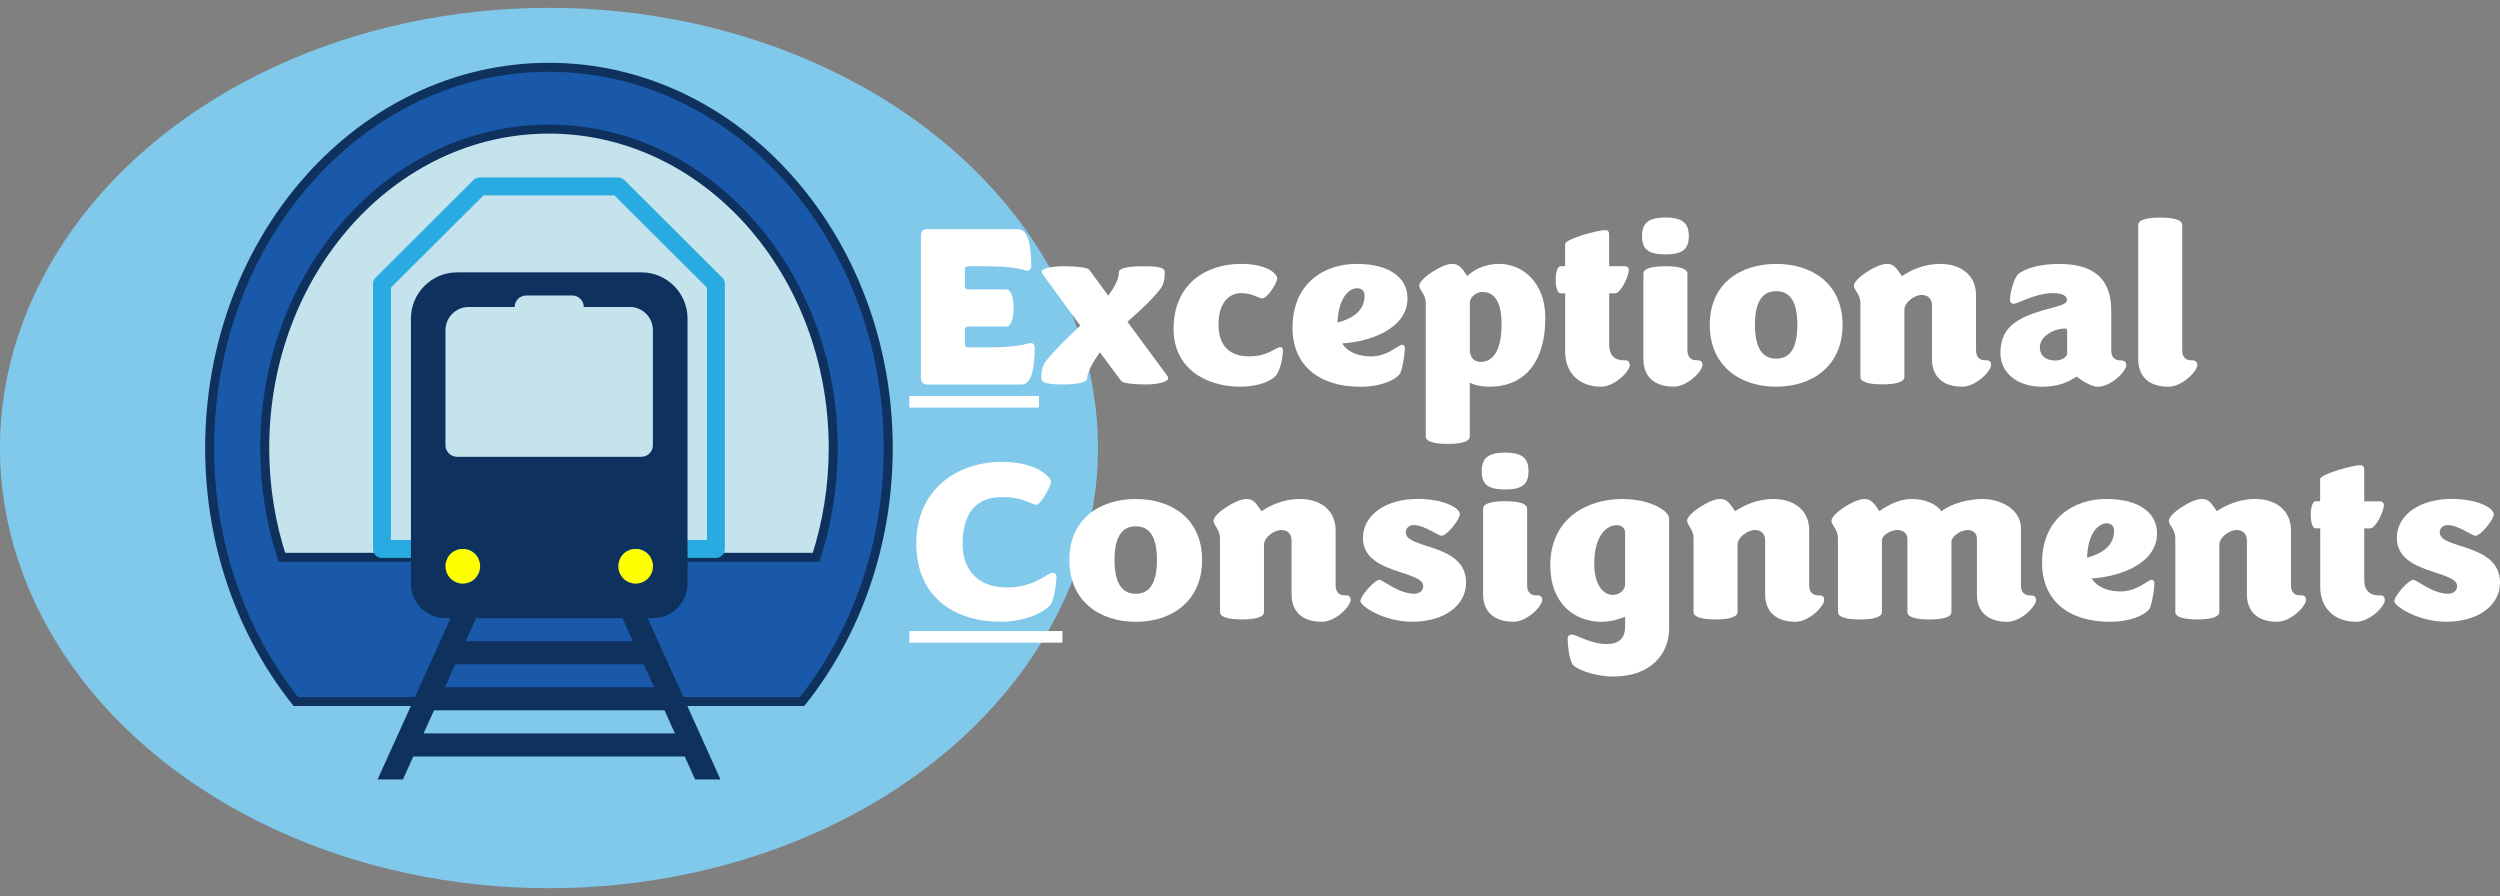 <?xml version="1.0" encoding="utf-8"?>
<!-- Generator: Adobe Illustrator 28.0.0, SVG Export Plug-In . SVG Version: 6.00 Build 0)  -->
<svg version="1.1" id="Layer_1" xmlns="http://www.w3.org/2000/svg" xmlns:xlink="http://www.w3.org/1999/xlink" x="0px" y="0px"
	 viewBox="0 0 558 200" style="enable-background:new 0 0 558 200;" xml:space="preserve">
<rect x="0" y="0" width="558" height="200" fill="#808080" stroke="none"/>
<style type="text/css">
	.st0{fill:#81C9EB;}
	.st1{fill:#1A58A9;stroke:#0E315D;stroke-width:2;stroke-miterlimit:10;}
	.st2{fill:#C5E3ED;stroke:#0E315D;stroke-width:2;stroke-miterlimit:10;}
	.st3{fill:none;stroke:#29ABE2;stroke-width:4;stroke-linecap:round;stroke-linejoin:round;stroke-miterlimit:10;}
	.st4{fill:#0E315D;}
	.st5{fill:#FFFF00;}
	.st6{fill:#FFFFFF;}
</style>
<g>
	<g>
		<ellipse class="st0" cx="122.53" cy="100" rx="122.53" ry="98.25"/>
		<path class="st1" d="M179.03,156.58c11.96-15.03,19.23-34.85,19.23-56.58c0-46.93-33.91-84.98-75.74-84.98S46.79,53.07,46.79,100
			c0,21.73,7.27,41.55,19.23,56.58H179.03z"/>
		<path class="st2" d="M182.15,124.38c2.47-7.61,3.82-15.82,3.82-24.38c0-39.31-28.4-71.18-63.44-71.18
			c-35.04,0-63.44,31.87-63.44,71.18c0,8.57,1.35,16.78,3.82,24.38H182.15z"/>
		<polygon class="st3" points="137.96,41.61 107.09,41.61 85.26,63.37 85.26,122.53 159.79,122.53 159.79,63.37 		"/>
		<g>
			<g transform="translate(-592 -312)">
				<path class="st4" d="M686.55,475.69l2.32-5.14h51.45l2.32,5.14H686.55z M693.62,460.26h42.06l2.32,5.14h-46.69L693.62,460.26z
					 M691.44,438.39c0-2.19,1.67-3.86,3.86-3.86s3.86,1.67,3.86,3.86s-1.67,3.86-3.86,3.86S691.44,440.58,691.44,438.39z
					 M691.44,385.66c0-2.83,2.32-5.14,5.14-5.14h10.29c0-1.41,1.16-2.57,2.57-2.57h10.29c1.41,0,2.57,1.16,2.57,2.57h10.29
					c2.83,0,5.14,2.32,5.14,5.14v25.72c0,1.41-1.16,2.57-2.57,2.57h-41.16c-1.41,0-2.57-1.16-2.57-2.57V385.66z M733.24,455.11
					h-37.3l2.32-5.14h32.67L733.24,455.11z M733.88,442.25c-2.19,0-3.86-1.67-3.86-3.86s1.67-3.86,3.86-3.86
					c2.19,0,3.86,1.67,3.86,3.86S736.07,442.25,733.88,442.25z M736.58,449.97h1.16c4.24,0,7.72-3.47,7.72-7.72v-59.17
					c0-5.66-4.63-10.29-10.29-10.29h-41.16c-5.66,0-10.29,4.63-10.29,10.29v59.17c0,4.24,3.47,7.72,7.72,7.72h1.16l-16.33,36.01
					h5.66l2.32-5.14h60.58l2.32,5.14h5.66L736.58,449.97z"/>
			</g>
			<circle class="st5" cx="103.3" cy="126.39" r="3.86"/>
			<circle class="st5" cx="141.88" cy="126.39" r="3.86"/>
		</g>
	</g>
	<g>
		<path class="st6" d="M205.55,84.35V52.59c0-0.98,0.47-1.45,1.45-1.45h20.22c2.33,0,2.95,3.93,2.95,8.33
			c0,0.52-0.36,0.93-0.88,0.93c-0.83,0-1.97-0.98-9.83-0.98h-3.31c-0.52,0-0.78,0.26-0.78,0.78v3.62c0,0.52,0.26,0.78,0.78,0.78
			h8.48c0.83,0,1.6,1.24,1.6,4.14c0,2.9-0.78,4.14-1.6,4.14h-8.48c-0.52,0-0.78,0.26-0.78,0.78v3.1c0,0.52,0.26,0.78,0.78,0.78h4.09
			c7.86,0,9-0.98,9.83-0.98c0.52,0,0.88,0.41,0.88,0.93c0,4.4-0.62,8.33-2.95,8.33h-21C206.02,85.8,205.55,85.33,205.55,84.35z"/>
		<path class="st6" d="M259.98,60.71c0,1.76-0.26,2.95-1.19,4.03c-2.07,2.64-4.76,4.91-7.14,7.09l8.74,11.85
			c0,0,0.36,0.41,0.36,0.78c0,0.62-1.91,1.35-4.86,1.35c-3.1,0-5.33-0.31-5.64-0.78l-4.76-6.41c-1.55,2.17-2.84,4.5-2.84,5.84
			c0,0.93-2.33,1.35-5.43,1.35c-2.69,0-4.81-0.21-4.81-1.35c0-1.71,0.26-2.9,1.14-3.98c2.38-2.95,5.02-5.33,7.55-7.81l-8.17-11.17
			c0,0-0.41-0.52-0.41-0.93c0-0.57,1.97-1.14,4.91-1.14c3.1,0,5.38,0.31,5.69,0.78l4.24,5.79c1.29-1.76,2.38-3.62,2.38-5.28
			c0-0.93,2.33-1.29,5.43-1.29C257.86,59.42,259.98,59.57,259.98,60.71z"/>
		<path class="st6" d="M261.94,73.44c0-10.29,7.5-14.54,15.05-14.54c5.84,0,8.07,2.22,8.07,3.21c0,1.19-2.28,4.5-3.31,4.5
			c-0.83,0-2.12-1.19-4.81-1.19c-1.91,0-4.97,1.4-4.97,7.03c0,5.28,3.05,7.09,6.78,7.09c4.34,0,6.1-2.07,6.98-2.07
			c0.31,0,0.62,0.21,0.62,0.72c0,1.29-0.47,4.03-1.4,5.43c-0.88,1.35-4.19,2.69-7.97,2.69C268.66,86.32,261.94,81.87,261.94,73.44z"
			/>
		<path class="st6" d="M288.49,73.18c0-10.03,7.14-14.28,14.33-14.28c7.55,0,11.33,3.26,11.33,7.66c0,6.88-8.48,9.72-14.59,10.09
			c1.45,2.28,4.24,2.9,6.41,2.9c3.83,0,6.1-2.59,6.98-2.59c0.31,0,0.62,0.21,0.62,0.72c0,0.83-0.36,3.93-0.98,5.48
			c-0.41,1.09-3.47,3.16-9,3.16C294.44,86.32,288.49,81.56,288.49,73.18z M298.53,71.99c3.26-0.83,6.05-2.59,6.05-6
			c0-1.09-0.72-1.66-1.66-1.66C301.43,64.33,298.79,65.94,298.53,71.99z"/>
		<path class="st6" d="M318.23,97.49V67.64c0-1.97-1.45-2.9-1.45-3.88c0-1.55,5.07-4.86,7.29-4.86c1.29,0,2.02,0.47,3.41,2.74
			c1.14-1.14,3.52-2.74,7.19-2.74c4.97,0,10.24,3.98,10.24,12c0,11.53-6.05,15.41-12.36,15.41c-3.16,0-4.5-0.93-4.5-0.93v12.1
			c0,0.83-1.24,1.6-4.91,1.6S318.23,98.32,318.23,97.49z M335.15,72.3c0-5.79-2.22-7.14-4.24-7.14c-1.45,0-2.84,1.19-2.84,2.38v10.5
			c0,1.86,1.03,2.74,2.43,2.74C332.72,80.78,335.15,79.07,335.15,72.3z"/>
		<path class="st6" d="M349.33,59.42v-4.97c0-1.09,7.35-3.1,8.95-3.1c0.57,0,0.88,0.31,0.88,0.98v7.09h3.57
			c0.47,0,0.83,0.36,0.83,0.83c0,1.29-1.76,5.22-3.1,5.22h-1.29V76.9c0,2.48,1.29,3.52,3.26,3.52h0.47c0.57,0,0.88,0.57,0.88,1.03
			c0,1.4-3.36,4.86-6.41,4.86c-5.07,0-8.02-3.26-8.02-7.76V65.47h-1.03c-0.57,0-1.09-1.09-1.09-3c0-1.97,0.52-3.05,1.09-3.05H349.33
			z"/>
		<path class="st6" d="M376.94,52.69c0,2.84-1.29,4.09-5.22,4.09c-3.93,0-5.22-1.24-5.22-4.09c0-2.79,1.29-4.14,5.22-4.14
			C375.65,48.56,376.94,49.9,376.94,52.69z M376.63,78.19c0,1.6,0.88,2.22,2.02,2.22h0.26c0.78,0,1.09,0.47,1.09,1.03
			c0,1.4-3.36,4.86-6.41,4.86c-4.45,0-6.78-2.33-6.78-6.16V61.02c0-0.83,1.24-1.6,4.91-1.6c3.67,0,4.91,0.78,4.91,1.6V78.19z"/>
		<path class="st6" d="M381.62,72.5c0-9.21,6.83-13.6,14.85-13.6c7.97,0,14.79,4.4,14.79,13.6c0,9.26-6.83,13.81-14.79,13.81
			C388.45,86.32,381.62,81.76,381.62,72.5z M401.17,72.5c0-6.36-2.48-7.5-4.71-7.5s-4.76,1.14-4.76,7.5c0,6.36,2.53,7.55,4.76,7.55
			S401.17,78.87,401.17,72.5z"/>
		<path class="st6" d="M431.22,80.16v-12c0-1.45-0.88-2.33-2.28-2.33c-1.66,0-3.88,1.66-3.88,3.26v15.1c0,0.83-1.24,1.6-4.91,1.6
			s-4.91-0.78-4.91-1.6V67.64c0-1.97-1.45-2.9-1.45-3.88c0-1.55,5.07-4.86,7.29-4.86c1.09,0,1.76,0.31,2.79,1.81
			c0.21,0.26,0.41,0.57,0.62,0.93c1.81-1.19,4.76-2.74,8.59-2.74c4.35,0,7.97,2.33,7.97,6.98v12.31c0,1.6,0.88,2.22,2.02,2.22h0.31
			c0.78,0,1.03,0.47,1.03,1.03c0,1.4-3.36,4.86-6.41,4.86C433.55,86.32,431.22,83.99,431.22,80.16z"/>
		<path class="st6" d="M463.51,84.04c-1.86,1.19-3.93,2.28-7.76,2.28c-5.43,0-9.26-3.05-9.26-7.55c0-6.47,4.71-8.28,12.16-10.24
			c1.96-0.52,2.69-0.93,2.69-1.6c0-0.72-0.72-1.5-3.1-1.5c-3.98,0-7.91,2.38-8.74,2.38c-0.57,0-0.88-0.36-0.88-0.88
			c0-0.83,0.36-3.36,1.5-5.33c0.62-1.09,4.03-2.69,9.47-2.69c7.91,0,11.64,3.47,11.64,10.4v8.9c0,1.6,0.88,2.22,2.02,2.22h0.1
			c0.83,0,1.24,0.47,1.24,1.03c0,1.4-3.36,4.86-6.41,4.86C466.36,86.32,463.51,84.04,463.51,84.04z M458.75,80.47
			c1.6,0,2.64-0.93,2.64-1.55V73.8c0-0.26-0.1-0.47-0.41-0.47c-1.29,0-2.74,0.41-3.83,1.19c-1.09,0.72-1.86,1.76-1.86,3
			C455.29,79.38,456.63,80.47,458.75,80.47z"/>
		<path class="st6" d="M477.25,80.16v-30c0-0.83,1.24-1.6,4.91-1.6s4.91,0.78,4.91,1.6v28.04c0,1.6,0.88,2.22,2.02,2.22h0.21
			c0.78,0,1.14,0.47,1.14,1.03c0,1.4-3.36,4.86-6.41,4.86C479.57,86.32,477.25,83.99,477.25,80.16z"/>
		<path class="st6" d="M202.97,90.97v-2.59h28.92v2.59H202.97z"/>
		<path class="st6" d="M204.52,121.3c0-11.9,8.9-18.21,19.14-18.21c7.76,0,10.91,3.41,10.91,4.45c0,1.03-2.33,5.12-3.21,5.12
			c-1.14,0-2.84-1.71-7.71-1.71c-5.33,0-8.79,3.05-8.79,10.5c0,6.15,3.83,9.67,9.88,9.67c6.21,0,9.05-3.26,10.14-3.26
			c0.57,0,0.93,0.31,0.93,0.93c0,0.98-0.31,3.93-1.09,5.74c-0.52,1.34-4.86,4.24-11.38,4.24
			C213.36,138.79,204.52,133.51,204.52,121.3z"/>
		<path class="st6" d="M238.68,124.98c0-9.21,6.83-13.6,14.84-13.6c7.97,0,14.79,4.4,14.79,13.6c0,9.26-6.83,13.81-14.79,13.81
			C245.51,138.79,238.68,134.23,238.68,124.98z M258.23,124.98c0-6.36-2.48-7.5-4.71-7.5s-4.76,1.14-4.76,7.5
			c0,6.36,2.53,7.55,4.76,7.55S258.23,131.34,258.23,124.98z"/>
		<path class="st6" d="M288.28,132.63v-12c0-1.45-0.88-2.33-2.28-2.33c-1.66,0-3.88,1.66-3.88,3.26v15.1c0,0.83-1.24,1.6-4.91,1.6
			s-4.91-0.78-4.91-1.6v-16.55c0-1.96-1.45-2.9-1.45-3.88c0-1.55,5.07-4.86,7.29-4.86c1.09,0,1.76,0.31,2.79,1.81
			c0.21,0.26,0.41,0.57,0.62,0.93c1.81-1.19,4.76-2.74,8.59-2.74c4.34,0,7.97,2.33,7.97,6.98v12.31c0,1.6,0.88,2.22,2.02,2.22h0.31
			c0.78,0,1.03,0.46,1.03,1.03c0,1.4-3.36,4.86-6.41,4.86C290.6,138.79,288.28,136.46,288.28,132.63z"/>
		<path class="st6" d="M303.64,134.18c0-1.14,3.16-4.76,4.24-4.76c0.78,0,4.29,3.1,7.76,3.1c1.19,0,2.02-0.67,2.02-1.71
			c0-3.57-13.45-2.59-13.45-10.71c0-5.43,5.48-8.74,12.16-8.74c6,0,9.47,2.07,9.47,3.41c0,1.19-2.9,4.81-4.09,4.81
			c-0.83,0-3.78-2.38-6.21-2.38c-1.09,0-1.76,0.72-1.76,1.66c0,3.78,13.45,2.33,13.45,11.17c0,5.17-4.97,8.74-12,8.74
			C308.91,138.79,303.64,135.27,303.64,134.18z"/>
		<path class="st6" d="M341.16,105.16c0,2.84-1.29,4.09-5.22,4.09c-3.93,0-5.22-1.24-5.22-4.09c0-2.79,1.29-4.14,5.22-4.14
			C339.87,101.03,341.16,102.37,341.16,105.16z M340.85,130.66c0,1.6,0.88,2.22,2.02,2.22h0.26c0.78,0,1.09,0.46,1.09,1.03
			c0,1.4-3.36,4.86-6.41,4.86c-4.45,0-6.78-2.33-6.78-6.16v-19.14c0-0.83,1.24-1.6,4.91-1.6c3.67,0,4.91,0.78,4.91,1.6V130.66z"/>
		<path class="st6" d="M362.72,137.65c0,0-2.48,1.14-5.22,1.14c-6.16,0-11.48-4.19-11.48-12.57c0-10.76,8.54-14.84,15.98-14.84
			c6.72,0,10.55,2.84,10.55,4.29v24.62c0,5.79-4.24,10.71-12.41,10.71c-4.45,0-8.74-1.76-9.26-2.9c-0.72-1.55-0.98-4.24-0.98-5.59
			c0-0.52,0.36-0.88,0.98-0.88c0.88,0,4.19,2.12,7.76,2.12c2.33,0,4.09-0.98,4.09-3.88V137.65z M362.72,118.82
			c0-0.88-0.72-1.6-1.81-1.6c-2.38,0-5.07,2.33-5.07,8.64c0,4.71,2.02,6.93,4.14,6.93c1.29,0,2.74-0.98,2.74-2.28V118.82z"/>
		<path class="st6" d="M393.98,132.63v-12c0-1.45-0.88-2.33-2.28-2.33c-1.66,0-3.88,1.66-3.88,3.26v15.1c0,0.83-1.24,1.6-4.91,1.6
			s-4.91-0.78-4.91-1.6v-16.55c0-1.96-1.45-2.9-1.45-3.88c0-1.55,5.07-4.86,7.29-4.86c1.09,0,1.76,0.31,2.79,1.81
			c0.21,0.26,0.41,0.57,0.62,0.93c1.81-1.19,4.76-2.74,8.59-2.74c4.35,0,7.97,2.33,7.97,6.98v12.31c0,1.6,0.88,2.22,2.02,2.22h0.31
			c0.78,0,1.03,0.46,1.03,1.03c0,1.4-3.36,4.86-6.41,4.86C396.31,138.79,393.98,136.46,393.98,132.63z"/>
		<path class="st6" d="M441.25,132.63v-12.41c0-1.24-0.93-1.91-2.07-1.91c-1.86,0-3.62,1.66-3.62,2.53v15.83
			c0,0.83-1.24,1.6-4.91,1.6s-4.91-0.78-4.91-1.6v-16.35c0-1.34-1.03-2.02-2.22-2.02c-1.55,0-3.47,1.19-3.47,2.23v16.14
			c0,0.83-1.24,1.6-4.91,1.6s-4.91-0.78-4.91-1.6v-16.55c0-1.96-1.45-2.9-1.45-3.88c0-1.55,5.07-4.86,7.29-4.86
			c1.29,0,2.02,0.46,3.41,2.74c0,0,3.41-2.74,7.19-2.74c2.79,0,5.33,0.93,6.67,2.74c2.28-1.81,6.16-2.74,9.21-2.74
			c4.03,0,8.53,2.33,8.53,6.52v12.78c0,1.6,0.88,2.22,2.02,2.22h0.21c0.83,0,1.14,0.46,1.14,1.03c0,1.4-3.36,4.86-6.41,4.86
			C443.58,138.79,441.25,136.46,441.25,132.63z"/>
		<path class="st6" d="M455.79,125.65c0-10.03,7.14-14.28,14.33-14.28c7.55,0,11.33,3.26,11.33,7.65c0,6.88-8.48,9.72-14.59,10.09
			c1.45,2.28,4.24,2.9,6.41,2.9c3.83,0,6.1-2.59,6.98-2.59c0.31,0,0.62,0.21,0.62,0.72c0,0.83-0.36,3.93-0.98,5.48
			c-0.41,1.09-3.46,3.16-9,3.16C461.74,138.79,455.79,134.03,455.79,125.65z M465.82,124.46c3.26-0.83,6.05-2.59,6.05-6
			c0-1.09-0.72-1.66-1.66-1.66C468.72,116.8,466.08,118.41,465.82,124.46z"/>
		<path class="st6" d="M501.51,132.63v-12c0-1.45-0.88-2.33-2.28-2.33c-1.66,0-3.88,1.66-3.88,3.26v15.1c0,0.83-1.24,1.6-4.91,1.6
			s-4.91-0.78-4.91-1.6v-16.55c0-1.96-1.45-2.9-1.45-3.88c0-1.55,5.07-4.86,7.29-4.86c1.09,0,1.76,0.31,2.79,1.81
			c0.21,0.26,0.41,0.57,0.62,0.93c1.81-1.19,4.76-2.74,8.59-2.74c4.35,0,7.97,2.33,7.97,6.98v12.31c0,1.6,0.88,2.22,2.02,2.22h0.31
			c0.78,0,1.03,0.46,1.03,1.03c0,1.4-3.36,4.86-6.41,4.86C503.84,138.79,501.51,136.46,501.51,132.63z"/>
		<path class="st6" d="M517.86,111.89v-4.97c0-1.09,7.35-3.1,8.95-3.1c0.57,0,0.88,0.31,0.88,0.98v7.09h3.57
			c0.47,0,0.83,0.36,0.83,0.83c0,1.29-1.76,5.22-3.1,5.22h-1.29v11.43c0,2.48,1.29,3.52,3.26,3.52h0.47c0.57,0,0.88,0.57,0.88,1.03
			c0,1.4-3.36,4.86-6.41,4.86c-5.07,0-8.02-3.26-8.02-7.76v-13.09h-1.03c-0.57,0-1.09-1.09-1.09-3c0-1.97,0.52-3.05,1.09-3.05
			H517.86z"/>
		<path class="st6" d="M534.41,134.18c0-1.14,3.16-4.76,4.24-4.76c0.78,0,4.29,3.1,7.76,3.1c1.19,0,2.02-0.67,2.02-1.71
			c0-3.57-13.45-2.59-13.45-10.71c0-5.43,5.48-8.74,12.16-8.74c6,0,9.47,2.07,9.47,3.41c0,1.19-2.9,4.81-4.09,4.81
			c-0.83,0-3.78-2.38-6.21-2.38c-1.09,0-1.76,0.72-1.76,1.66c0,3.78,13.45,2.33,13.45,11.17c0,5.17-4.97,8.74-12,8.74
			C539.69,138.79,534.41,135.27,534.41,134.18z"/>
		<path class="st6" d="M202.97,143.44v-2.59h34.16v2.59H202.97z"/>
	</g>
</g>
</svg>
